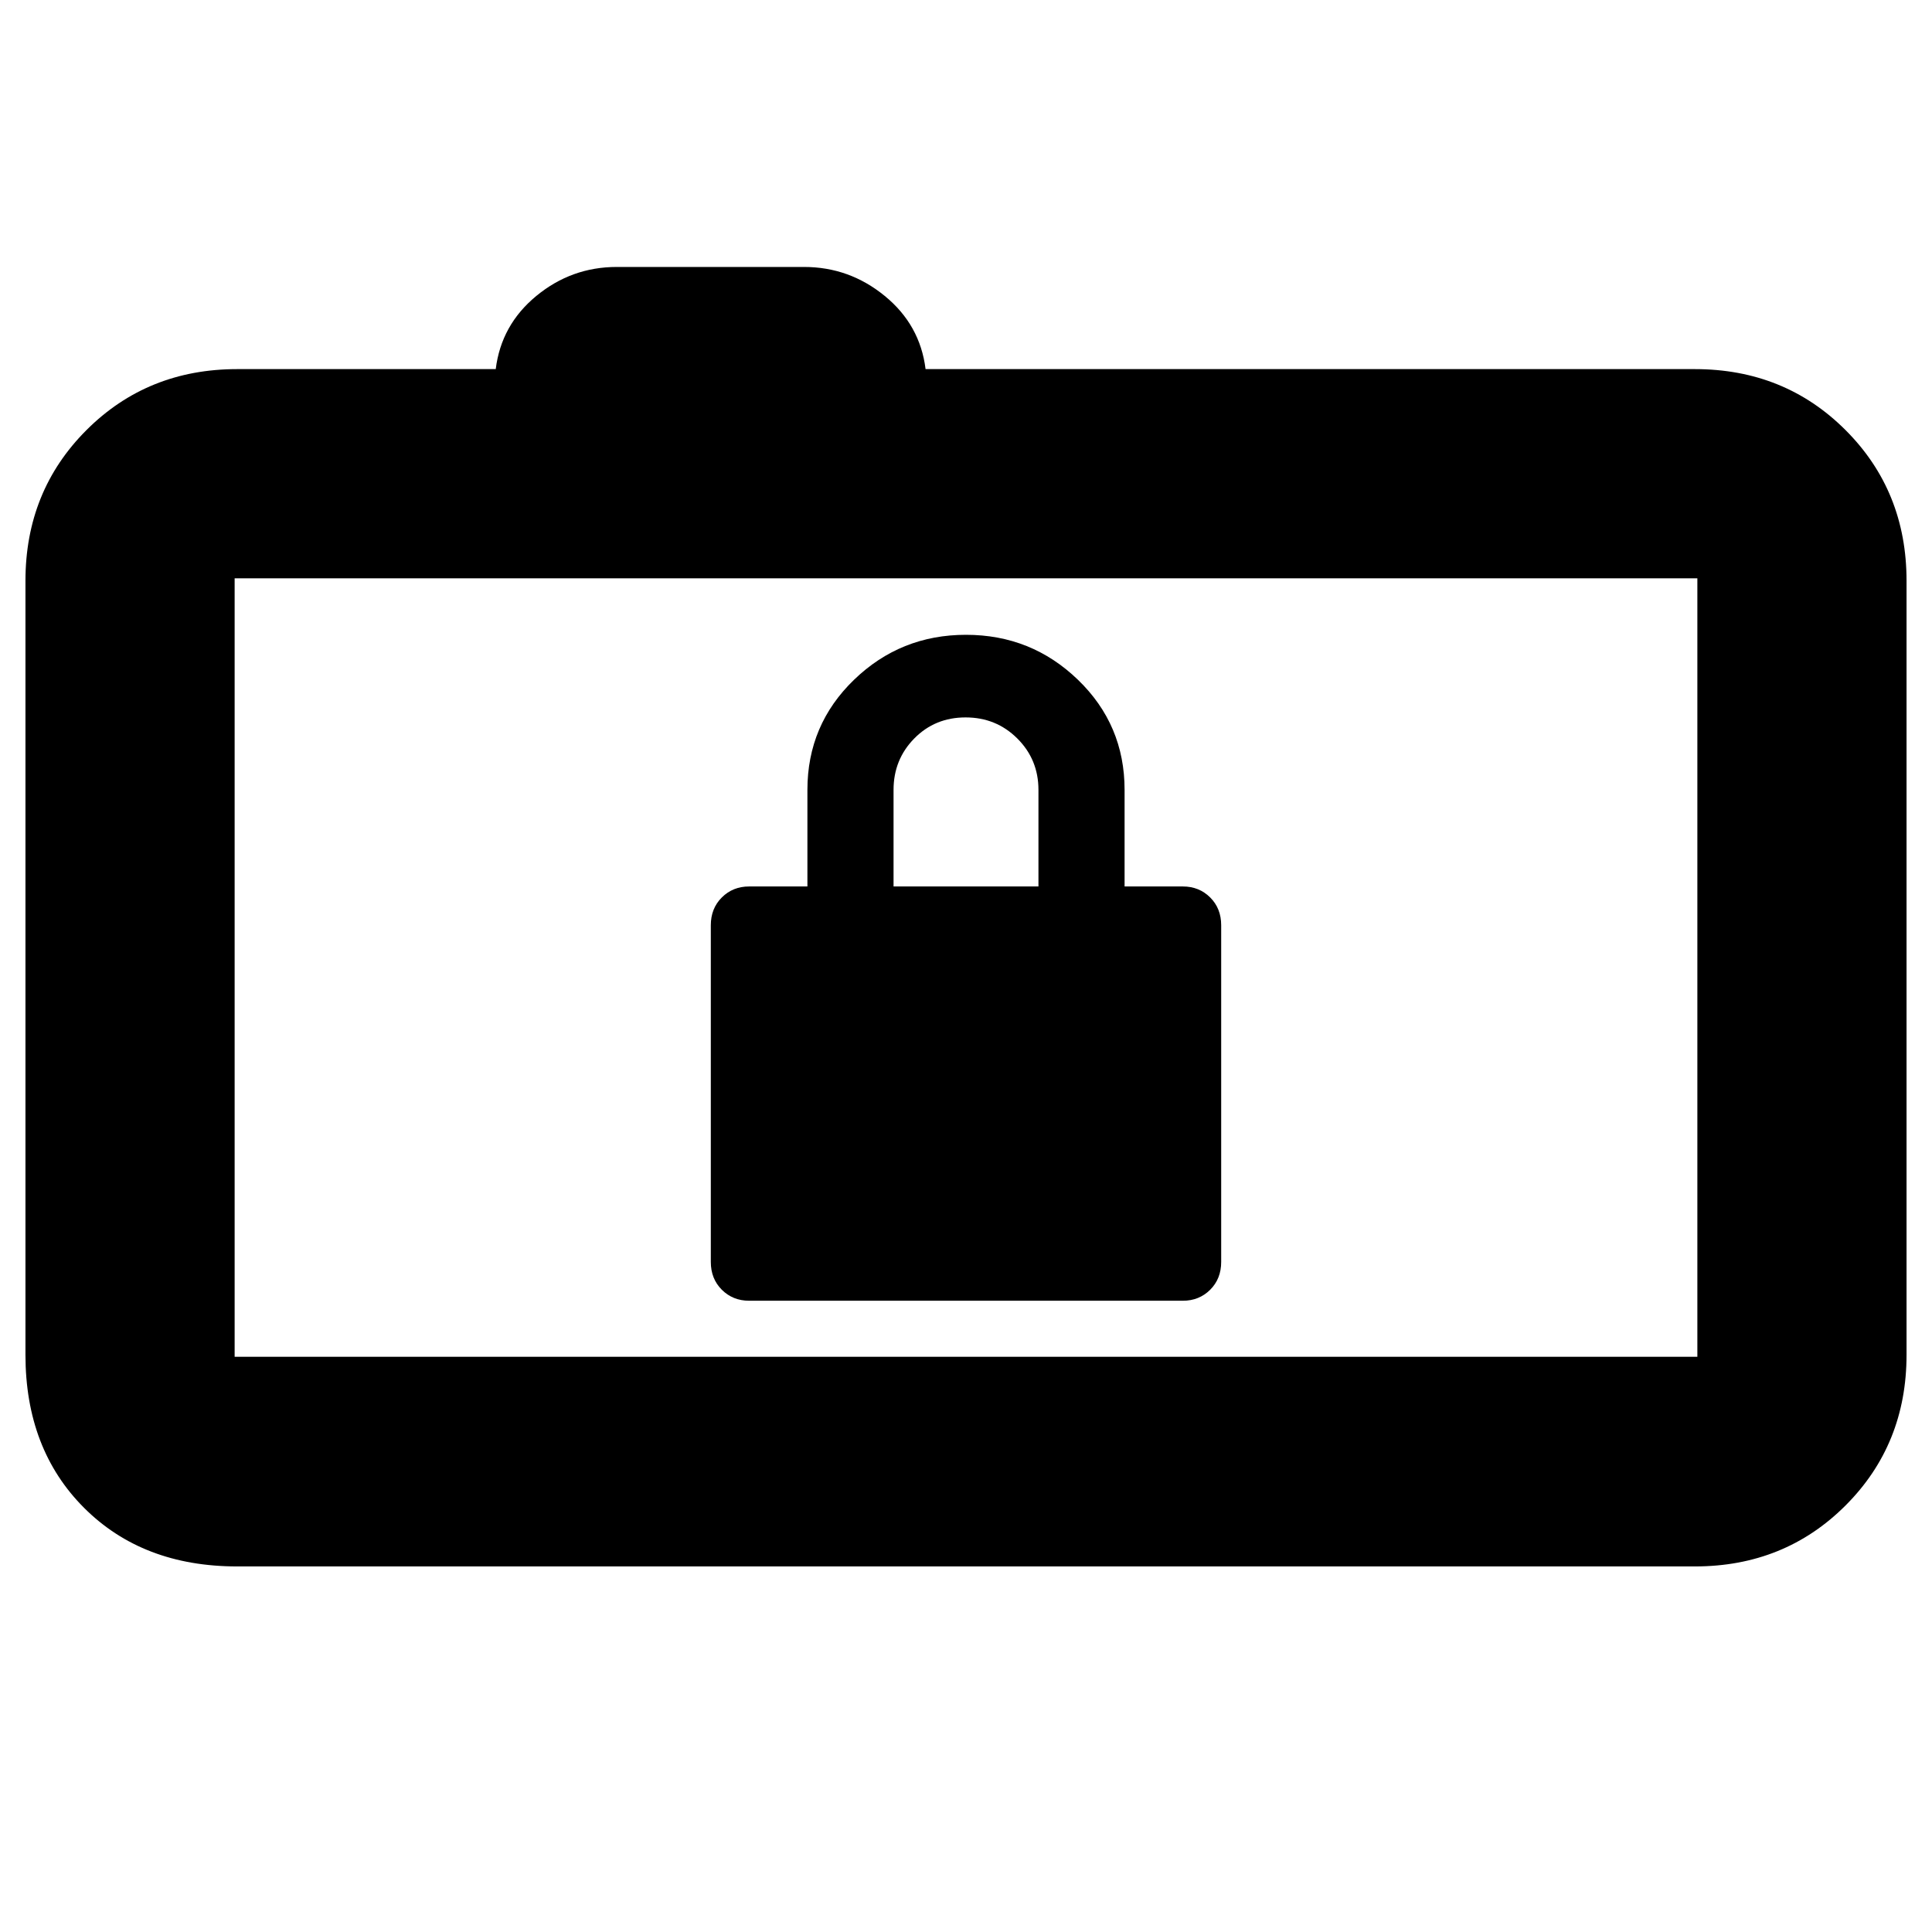 <svg xmlns="http://www.w3.org/2000/svg" height="20" viewBox="0 -960 960 960" width="20"><path d="M117.83-181.65q-46.93 0-76.06-29.12-29.12-29.13-29.12-76.06v-384.58q0-44.57 30.3-74.87 30.31-30.31 74.88-30.31h128.5q2.73-22.02 20.2-36.39 17.47-14.37 39.95-14.37h93.04q22.48 0 40.07 14.37t20.32 36.39h382.26q44.57 0 74.88 30.31 30.3 30.3 30.3 74.87v384.58q0 44.57-30.3 74.88-30.31 30.3-74.88 30.3H117.83Zm725.58-104.18v-386.82H116.59v386.82h726.82ZM116.59-672.65v386.82-386.82Zm255.65 358.98h215.52q8.09 0 13.57-5.46 5.47-5.46 5.47-13.83v-167.28q0-8.37-5.47-13.82-5.48-5.46-13.57-5.46H558.8v-48q0-32.31-23.15-54.68-23.15-22.37-55.66-22.37t-55.65 22.37q-23.14 22.37-23.14 54.68v48h-28.96q-8.09 0-13.57 5.46-5.47 5.45-5.47 13.82v167.28q0 8.37 5.47 13.83 5.48 5.46 13.57 5.46ZM444-519.52v-48q0-15.06 10.29-25.53t25.5-10.47q15.21 0 25.71 10.47t10.5 25.53v48h-72Z"/></svg>